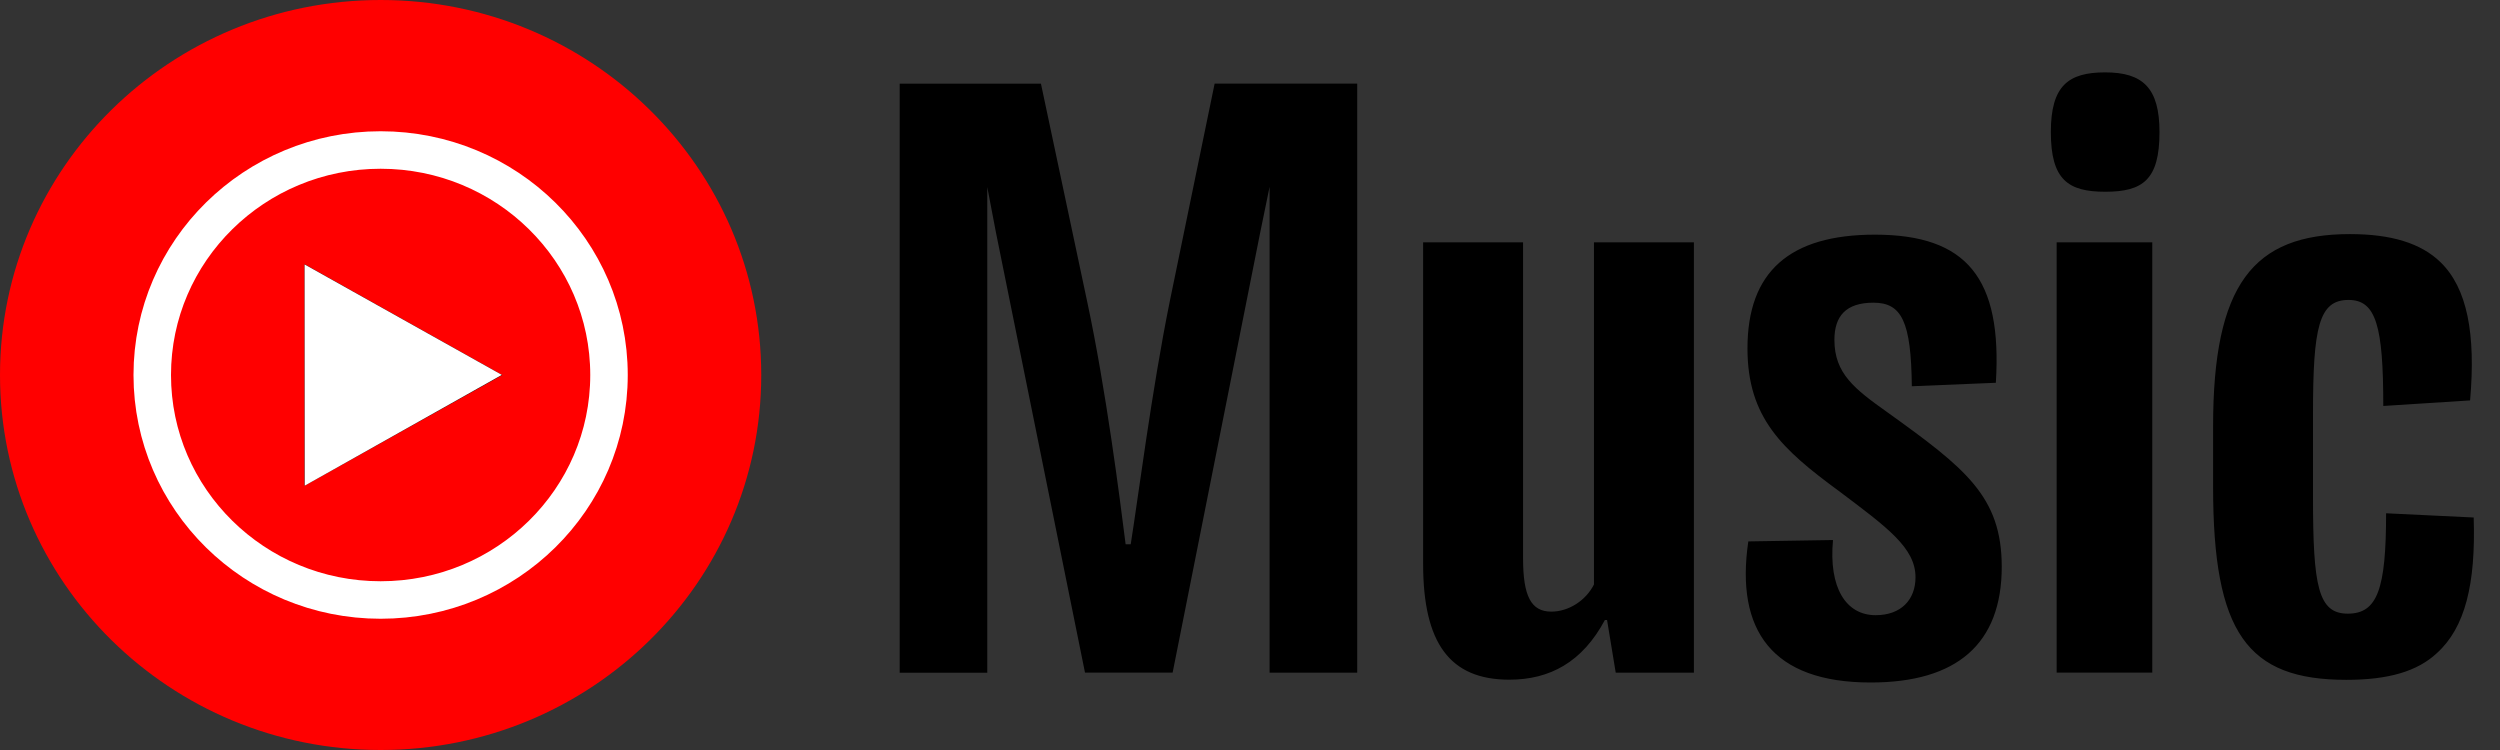 <svg width="80" height="24" viewBox="0 0 80 24" fill="none" xmlns="http://www.w3.org/2000/svg">
<rect x="0" y="0" width="80" height="24" fill="#333333" stroke="none"/>
<g clip-path="url(#clip0_116_39)">
<path d="M12.18 24C18.907 24 24.36 18.627 24.36 12C24.36 5.373 18.907 0 12.18 0C5.453 0 0 5.373 0 12C0 18.627 5.453 24 12.18 24Z" fill="#FF0000"/>
<path d="M12.18 19.2C16.216 19.2 19.488 15.976 19.488 12C19.488 8.024 16.216 4.8 12.18 4.8C8.144 4.8 4.872 8.024 4.872 12C4.872 15.976 8.144 19.2 12.18 19.2Z" fill="#FF0000" stroke="white" stroke-width="1.2"/>
<path d="M9.744 15.545L16.071 12.001L9.744 8.455V15.545ZM37.433 9.642C36.854 12.495 36.414 15.978 36.183 17.416H36.02C35.833 15.934 35.393 12.474 34.793 9.666L33.31 2.677H28.79V21.527H31.593V5.987L31.87 7.438L34.72 21.524H37.524L40.327 7.438L40.627 5.979V21.526H43.431V2.676H38.868L37.433 9.642ZM51.01 18.696C50.754 19.213 50.2 19.572 49.642 19.572C48.994 19.572 48.738 19.078 48.738 17.866V7.754H45.54V18.044C45.54 20.584 46.396 21.75 48.298 21.75C49.594 21.75 50.636 21.188 51.356 19.841H51.426L51.703 21.525H54.205V7.755H51.007V18.695L51.01 18.696ZM60.392 13.19C59.349 12.448 58.701 11.954 58.701 10.876C58.701 10.113 59.071 9.686 59.951 9.686C60.856 9.686 61.157 10.291 61.178 12.36L63.867 12.249C64.075 8.903 62.939 7.509 59.997 7.509C57.264 7.509 55.919 8.699 55.919 11.147C55.919 13.371 57.032 14.382 58.839 15.709C60.392 16.878 61.296 17.529 61.296 18.473C61.296 19.193 60.832 19.686 60.021 19.686C59.071 19.686 58.514 18.809 58.656 17.281L55.946 17.325C55.527 20.177 56.712 21.84 59.861 21.84C62.619 21.84 64.056 20.604 64.056 18.134C64.053 15.887 62.896 14.987 60.392 13.19ZM68.872 7.754H65.813V21.524H68.873V7.755L68.872 7.754ZM67.365 2.316C66.185 2.316 65.627 2.743 65.627 4.227C65.627 5.755 66.181 6.136 67.366 6.136C68.571 6.136 69.104 5.753 69.104 4.227C69.104 2.813 68.571 2.316 67.365 2.316ZM79.158 16.56L76.355 16.425C76.355 18.851 76.078 19.637 75.129 19.637C74.179 19.637 74.016 18.76 74.016 15.907V13.237C74.016 10.472 74.203 9.598 75.153 9.598C76.033 9.598 76.265 10.428 76.265 12.991L79.043 12.813C79.23 10.679 78.95 9.218 78.094 8.388C77.467 7.78 76.518 7.491 75.198 7.491C72.094 7.491 70.819 9.109 70.819 13.645V15.577C70.819 20.25 71.907 21.755 75.083 21.755C76.427 21.755 77.353 21.485 77.979 20.901C78.881 20.087 79.227 18.696 79.158 16.56Z" fill="black"/>
<path d="M10.25 14.688L10.247 9.315L15.037 11.997L10.25 14.688Z" fill="white" stroke="white"/>
</g>
<defs>
<clipPath id="clip0_116_39">
<rect width="80" height="24" fill="white"/>
</clipPath>
</defs>
</svg>
